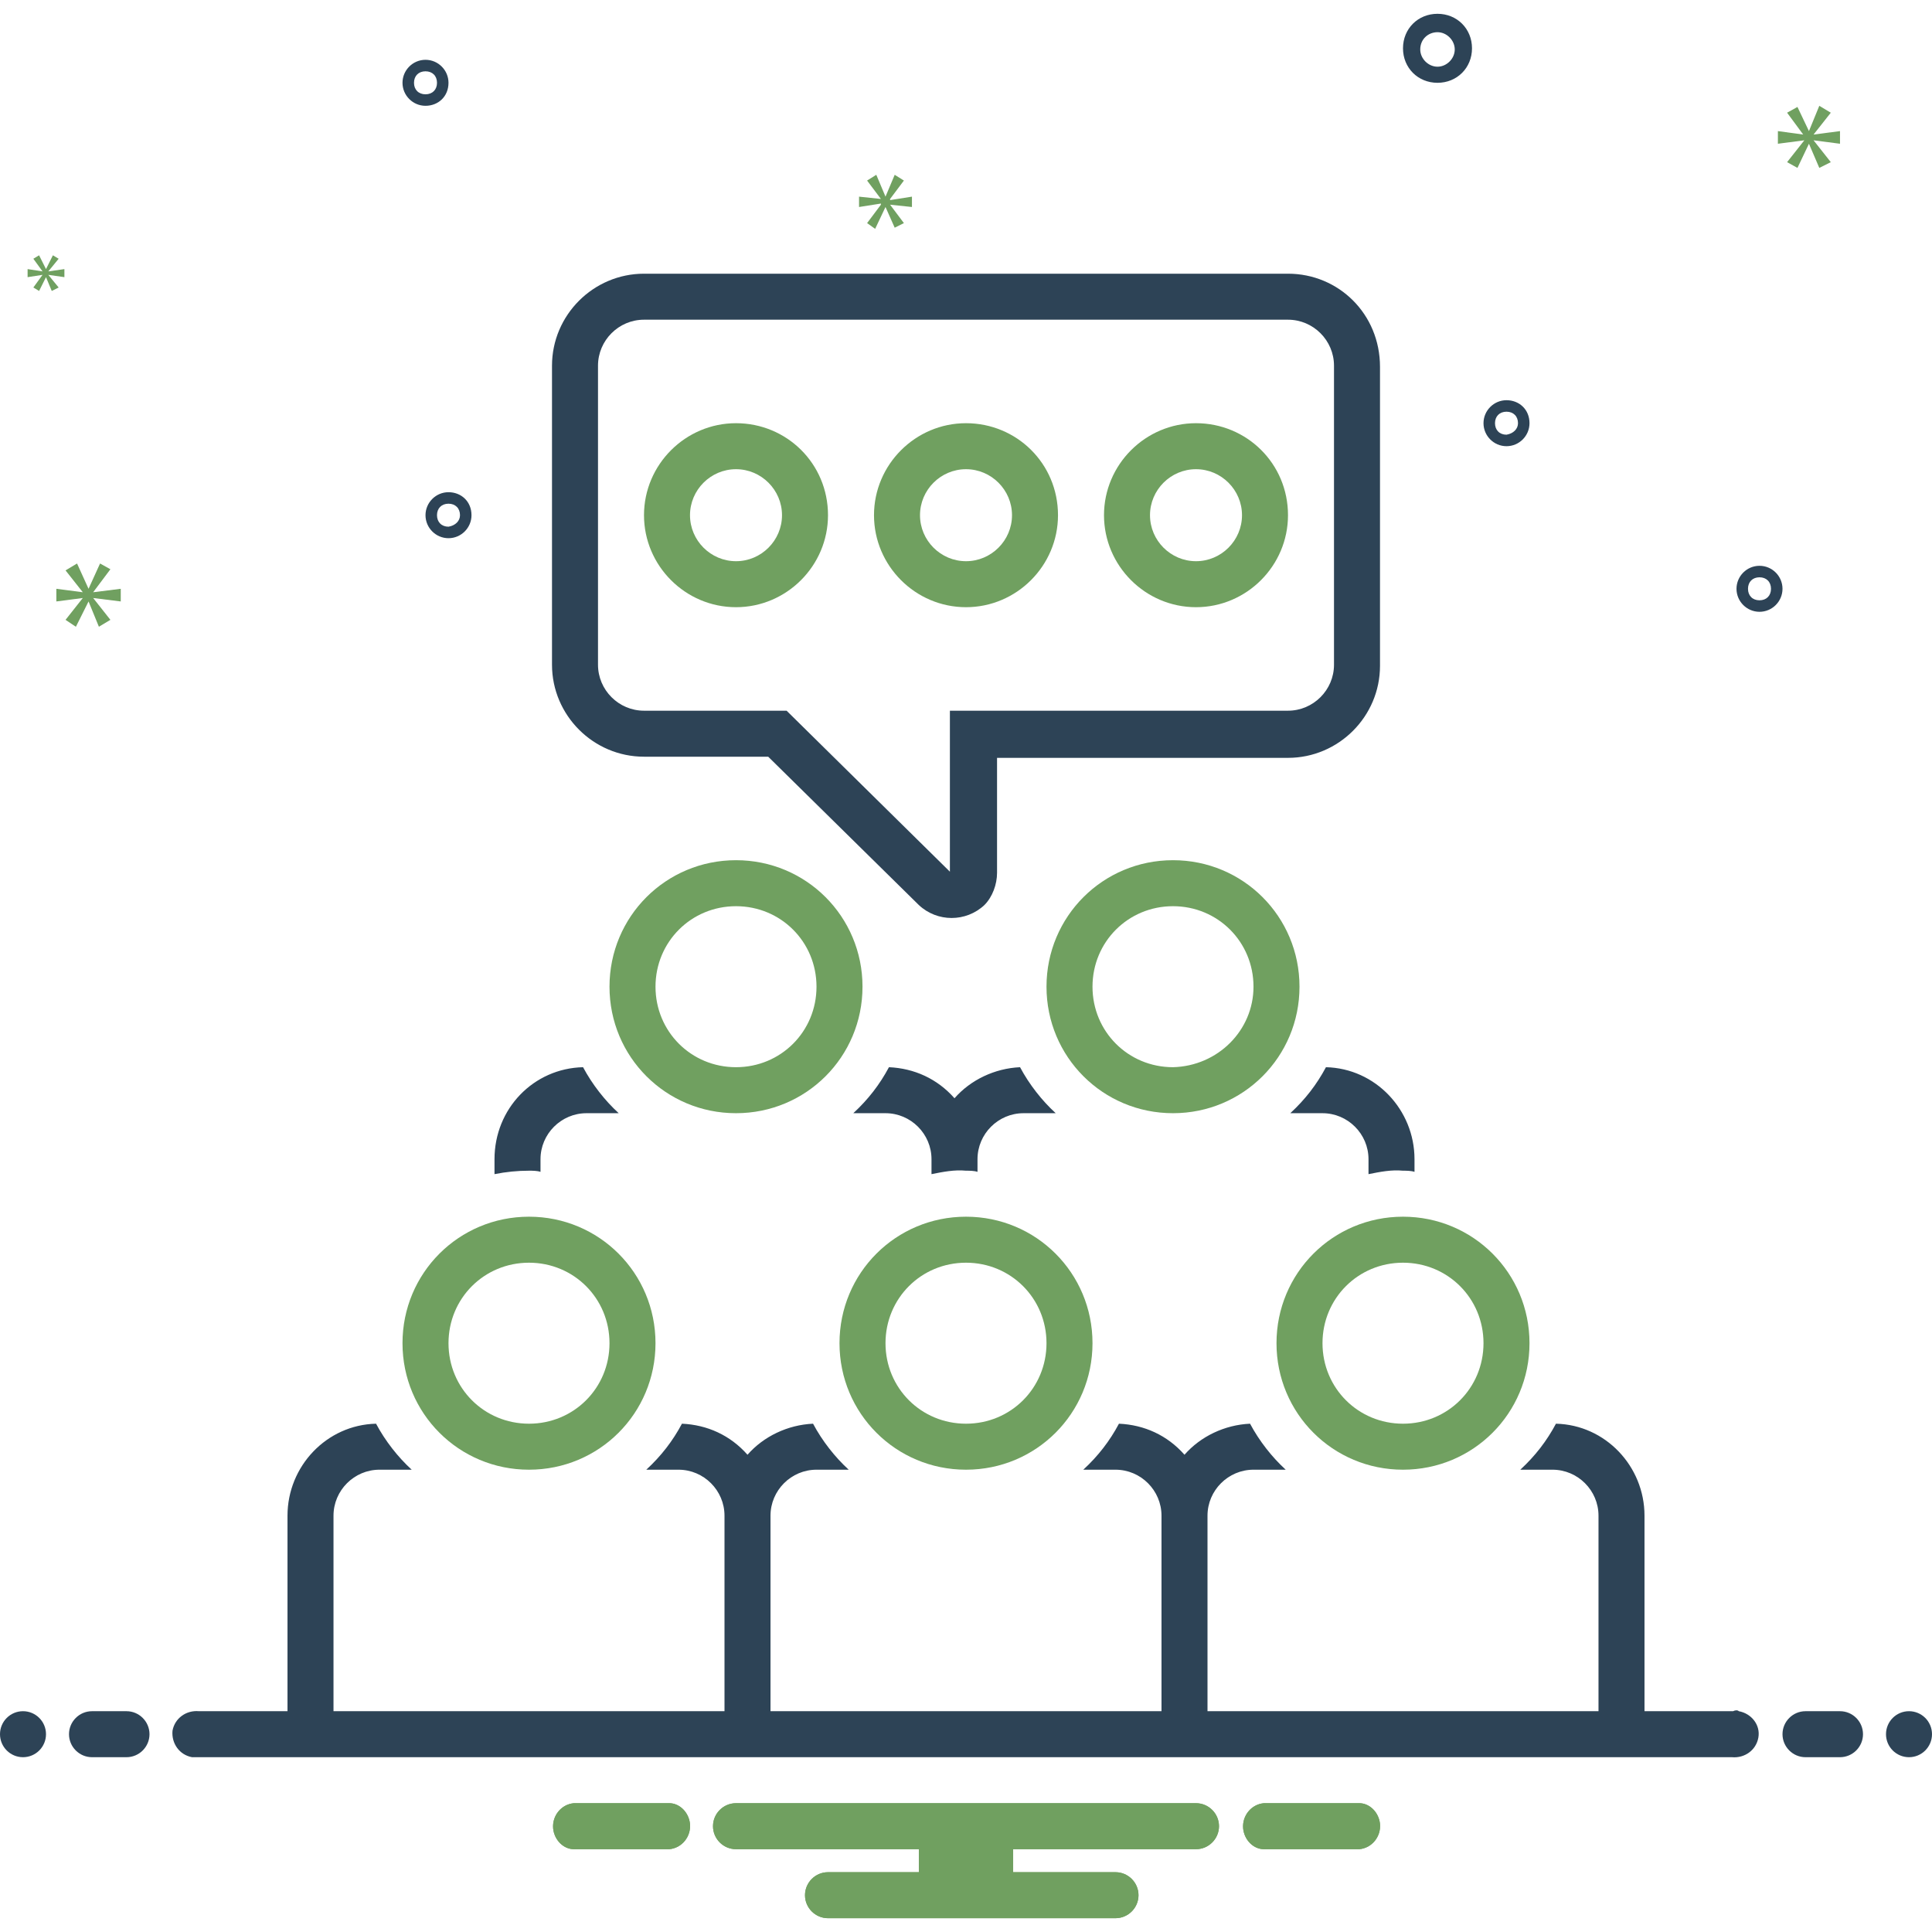 <?xml version="1.0" encoding="utf-8"?>
<!-- Generator: Adobe Illustrator 23.0.4, SVG Export Plug-In . SVG Version: 6.00 Build 0)  -->
<svg version="1.1" id="Layer_1" xmlns="http://www.w3.org/2000/svg" xmlns:xlink="http://www.w3.org/1999/xlink" x="0px" y="0px"
	 viewBox="0 0 168 168" style="enable-background:new 0 0 168 168;" xml:space="preserve">
<style type="text/css">
	.st0{fill:#70A060;}
	.st1{fill:#2D4356;}
</style>
<path class="st0" d="M102,74.8c-6.1,0-11,4.9-11,11s4.9,11,11,11s11-4.9,11-11S108.1,74.8,102,74.8z M102,92.8c-3.9,0-7-3.1-7-7
	s3.1-7,7-7s7,3.1,7,7C109,89.6,105.9,92.7,102,92.8z M64,96.8c6.1,0,11-4.9,11-11s-4.9-11-11-11s-11,4.9-11,11S57.9,96.8,64,96.8z
	 M64,78.8c3.9,0,7,3.1,7,7s-3.1,7-7,7s-7-3.1-7-7C57,81.9,60.1,78.8,64,78.8z"/>
<path class="st1" d="M43,100.8v1.3c1-0.2,2-0.3,3-0.3c0.3,0,0.7,0,1,0.1v-1.1c0-2.2,1.8-4,4-4h2.8c-1.2-1.1-2.3-2.5-3.1-4
	C46.4,92.9,43,96.4,43,100.8z M84,101.8c0.3,0,0.7,0,1,0.1v-1.1c0-2.2,1.8-4,4-4h2.8c-1.2-1.1-2.3-2.5-3.1-4
	c-2.2,0.1-4.3,1.1-5.7,2.7c-1.5-1.7-3.5-2.6-5.7-2.7c-0.8,1.5-1.8,2.8-3.1,4H77c2.2,0,4,1.8,4,4v1.3C82,101.9,83,101.7,84,101.8z
	 M122,101.8c0.3,0,0.7,0,1,0.1v-1.1c0-4.3-3.4-7.9-7.7-8c-0.8,1.5-1.8,2.8-3.1,4h2.8c2.2,0,4,1.8,4,4v1.3
	C120,101.9,121,101.7,122,101.8z M112,23.8H56c-4.4,0-8,3.6-8,8v26c0,4.4,3.6,8,8,8h10.8l13.1,12.9c1.6,1.5,4.1,1.5,5.7,0
	c0.7-0.7,1.1-1.8,1.1-2.8v-10H112c4.4,0,8-3.6,8-8v-26C120,27.3,116.4,23.8,112,23.8z M116,57.8c0,2.2-1.8,4-4,4H82.6v14l-14.2-14
	H56c-2.2,0-4-1.8-4-4v-26c0-2.2,1.8-4,4-4h56c2.2,0,4,1.8,4,4V57.8z"/>
<path class="st0" d="M64,36.8c-4.4,0-8,3.6-8,8s3.6,8,8,8s8-3.6,8-8C72,40.3,68.4,36.8,64,36.8z M64,48.8c-2.2,0-4-1.8-4-4
	s1.8-4,4-4c2.2,0,4,1.8,4,4S66.2,48.8,64,48.8z M84,36.8c-4.4,0-8,3.6-8,8s3.6,8,8,8s8-3.6,8-8C92,40.3,88.4,36.8,84,36.8z M84,48.8
	c-2.2,0-4-1.8-4-4s1.8-4,4-4s4,1.8,4,4S86.2,48.8,84,48.8z M104,36.8c-4.4,0-8,3.6-8,8s3.6,8,8,8s8-3.6,8-8
	C112,40.3,108.4,36.8,104,36.8z M104,48.8c-2.2,0-4-1.8-4-4s1.8-4,4-4s4,1.8,4,4S106.2,48.8,104,48.8z M118.2,156.8h-8.3
	c-1.1,0.1-1.9,1.1-1.8,2.2c0.1,1,0.9,1.8,1.8,1.8h8.3c1.1-0.1,1.9-1.1,1.8-2.2C119.9,157.6,119.1,156.8,118.2,156.8z M58.2,156.8
	h-8.3c-1.1,0.1-1.9,1.1-1.8,2.2c0.1,1,0.9,1.8,1.8,1.8h8.3c1.1-0.1,1.9-1.1,1.8-2.2C59.9,157.6,59.1,156.8,58.2,156.8z M104,156.8
	H64c-1.1,0-2,0.9-2,2s0.9,2,2,2h15.9v2H72c-1.1,0-2,0.9-2,2s0.9,2,2,2h25c1.1,0,2-0.9,2-2s-0.9-2-2-2h-8.9v-2H104c1.1,0,2-0.9,2-2
	S105.1,156.8,104,156.8z"/>
<path class="st0" d="M118.2,156.8h-8.3c-1.1,0.1-1.9,1.1-1.8,2.2c0.1,1,0.9,1.8,1.8,1.8h8.3c1.1-0.1,1.9-1.1,1.8-2.2
	C119.9,157.6,119.1,156.8,118.2,156.8z M58.2,156.8h-8.3c-1.1,0.1-1.9,1.1-1.8,2.2c0.1,1,0.9,1.8,1.8,1.8h8.3
	c1.1-0.1,1.9-1.1,1.8-2.2C59.9,157.6,59.1,156.8,58.2,156.8z M104,156.8H64c-1.1,0-2,0.9-2,2s0.9,2,2,2h15.9v2H72c-1.1,0-2,0.9-2,2
	s0.9,2,2,2h25c1.1,0,2-0.9,2-2s-0.9-2-2-2h-8.9v-2H104c1.1,0,2-0.9,2-2S105.1,156.8,104,156.8z M46,127.8c6.1,0,11-4.9,11-11
	s-4.9-11-11-11s-11,4.9-11,11S39.9,127.8,46,127.8L46,127.8z M46,109.8c3.9,0,7,3.1,7,7s-3.1,7-7,7s-7-3.1-7-7
	C39,112.9,42.1,109.8,46,109.8z M84,127.8c6.1,0,11-4.9,11-11s-4.9-11-11-11s-11,4.9-11,11S77.9,127.8,84,127.8L84,127.8z M84,109.8
	c3.9,0,7,3.1,7,7s-3.1,7-7,7s-7-3.1-7-7C77,112.9,80.1,109.8,84,109.8z M122,127.8c6.1,0,11-4.9,11-11s-4.9-11-11-11s-11,4.9-11,11
	S115.9,127.8,122,127.8L122,127.8z M122,109.8c3.9,0,7,3.1,7,7s-3.1,7-7,7s-7-3.1-7-7C115,112.9,118.1,109.8,122,109.8z"/>
<circle class="st1" cx="2" cy="150.8" r="2"/>
<path class="st1" d="M11,148.8H8c-1.1,0-2,0.9-2,2s0.9,2,2,2h3c1.1,0,2-0.9,2-2S12.1,148.8,11,148.8z M160,148.8h-3
	c-1.1,0-2,0.9-2,2s0.9,2,2,2h3c1.1,0,2-0.9,2-2S161.1,148.8,160,148.8z"/>
<circle class="st1" cx="166" cy="150.8" r="2"/>
<path class="st1" d="M150.7,148.8H143v-17c0-4.3-3.4-7.9-7.7-8c-0.8,1.5-1.8,2.8-3.1,4h2.8c2.2,0,4,1.8,4,4v17h-34v-17
	c0-2.2,1.8-4,4-4h2.8c-1.2-1.1-2.3-2.5-3.1-4c-2.2,0.1-4.3,1.1-5.7,2.7c-1.5-1.7-3.5-2.6-5.7-2.7c-0.8,1.5-1.8,2.8-3.1,4H97
	c2.2,0,4,1.8,4,4v17H67v-17c0-2.2,1.8-4,4-4h2.8c-1.2-1.1-2.3-2.5-3.1-4c-2.2,0.1-4.3,1.1-5.7,2.7c-1.5-1.7-3.5-2.6-5.7-2.7
	c-0.8,1.5-1.8,2.8-3.1,4H59c2.2,0,4,1.8,4,4v17H29v-17c0-2.2,1.8-4,4-4h2.8c-1.2-1.1-2.3-2.5-3.1-4c-4.3,0.1-7.7,3.7-7.7,8v17h-7.7
	c-1.1-0.1-2.1,0.6-2.3,1.7c-0.1,1.1,0.6,2.1,1.7,2.3c0.2,0,0.3,0,0.5,0h133.4c1.1,0.1,2.1-0.6,2.3-1.7s-0.6-2.1-1.7-2.3
	C151.1,148.7,150.9,148.7,150.7,148.8z M125,7.2c1.7,0,3-1.3,3-3s-1.3-3-3-3s-3,1.3-3,3C122,5.9,123.3,7.2,125,7.2z M125,2.8
	c0.8,0,1.5,0.7,1.5,1.5s-0.7,1.5-1.5,1.5s-1.5-0.7-1.5-1.5C123.5,3.4,124.2,2.8,125,2.8z M153,49.2c-1.1,0-2,0.9-2,2s0.9,2,2,2
	s2-0.9,2-2C155,50.1,154.1,49.2,153,49.2z M153,52.2c-0.6,0-1-0.4-1-1s0.4-1,1-1s1,0.4,1,1C154,51.8,153.6,52.2,153,52.2z M39,42.8
	c-1.1,0-2,0.9-2,2s0.9,2,2,2s2-0.9,2-2C41,43.6,40.1,42.8,39,42.8z M39,45.8c-0.6,0-1-0.4-1-1s0.4-1,1-1s1,0.4,1,1
	C40,45.3,39.6,45.7,39,45.8z M131,34.8c-1.1,0-2,0.9-2,2s0.9,2,2,2s2-0.9,2-2C133,35.6,132.1,34.8,131,34.8z M131,37.8
	c-0.6,0-1-0.4-1-1s0.4-1,1-1s1,0.4,1,1C132,37.3,131.6,37.7,131,37.8z M39,7.2c0-1.1-0.9-2-2-2s-2,0.9-2,2s0.9,2,2,2
	C38.1,9.2,39,8.4,39,7.2z M36,7.2c0-0.6,0.4-1,1-1s1,0.4,1,1s-0.4,1-1,1C36.4,8.2,36,7.8,36,7.2z"/>
<polygon class="st0" points="8.1,51.5 9.6,49.5 8.7,49 7.7,51.2 7.7,51.2 6.7,49 5.7,49.6 7.2,51.5 7.2,51.5 4.9,51.2 4.9,52.3 
	7.2,52 7.2,52 5.7,53.9 6.6,54.5 7.7,52.3 7.7,52.3 8.6,54.5 9.6,53.9 8.1,52 8.1,52 10.5,52.3 10.5,51.2 8.1,51.5 "/>
<polygon class="st0" points="3.7,23.9 2.9,25 3.4,25.3 4,24.1 4,24.1 4.5,25.3 5.1,25 4.2,23.9 4.2,23.9 5.6,24.1 5.6,23.4 
	4.2,23.6 4.2,23.6 5.1,22.5 4.6,22.2 4,23.4 4,23.4 3.4,22.2 2.9,22.5 3.7,23.6 3.7,23.6 2.4,23.4 2.4,24.1 3.7,23.9 "/>
<polygon class="st0" points="160,12.5 160,11.4 157.7,11.7 157.7,11.7 159.2,9.8 158.2,9.2 157.3,11.4 157.3,11.4 156.3,9.3 
	155.4,9.8 156.8,11.7 156.8,11.7 154.6,11.4 154.6,12.5 156.9,12.2 156.9,12.2 155.4,14.1 156.3,14.6 157.3,12.5 157.3,12.5 
	158.2,14.6 159.2,14.1 157.7,12.2 157.7,12.2 "/>
<polygon class="st0" points="77.4,17.3 78.6,15.7 77.8,15.2 77,17.1 77,17.1 76.2,15.2 75.4,15.7 76.6,17.3 76.6,17.3 74.7,17.1 
	74.7,18 76.6,17.7 76.6,17.8 75.4,19.4 76.1,19.9 77,18 77,18 77.8,19.8 78.6,19.4 77.4,17.8 77.4,17.8 79.3,18 79.3,17.1 
	77.4,17.4 "/>
</svg>
